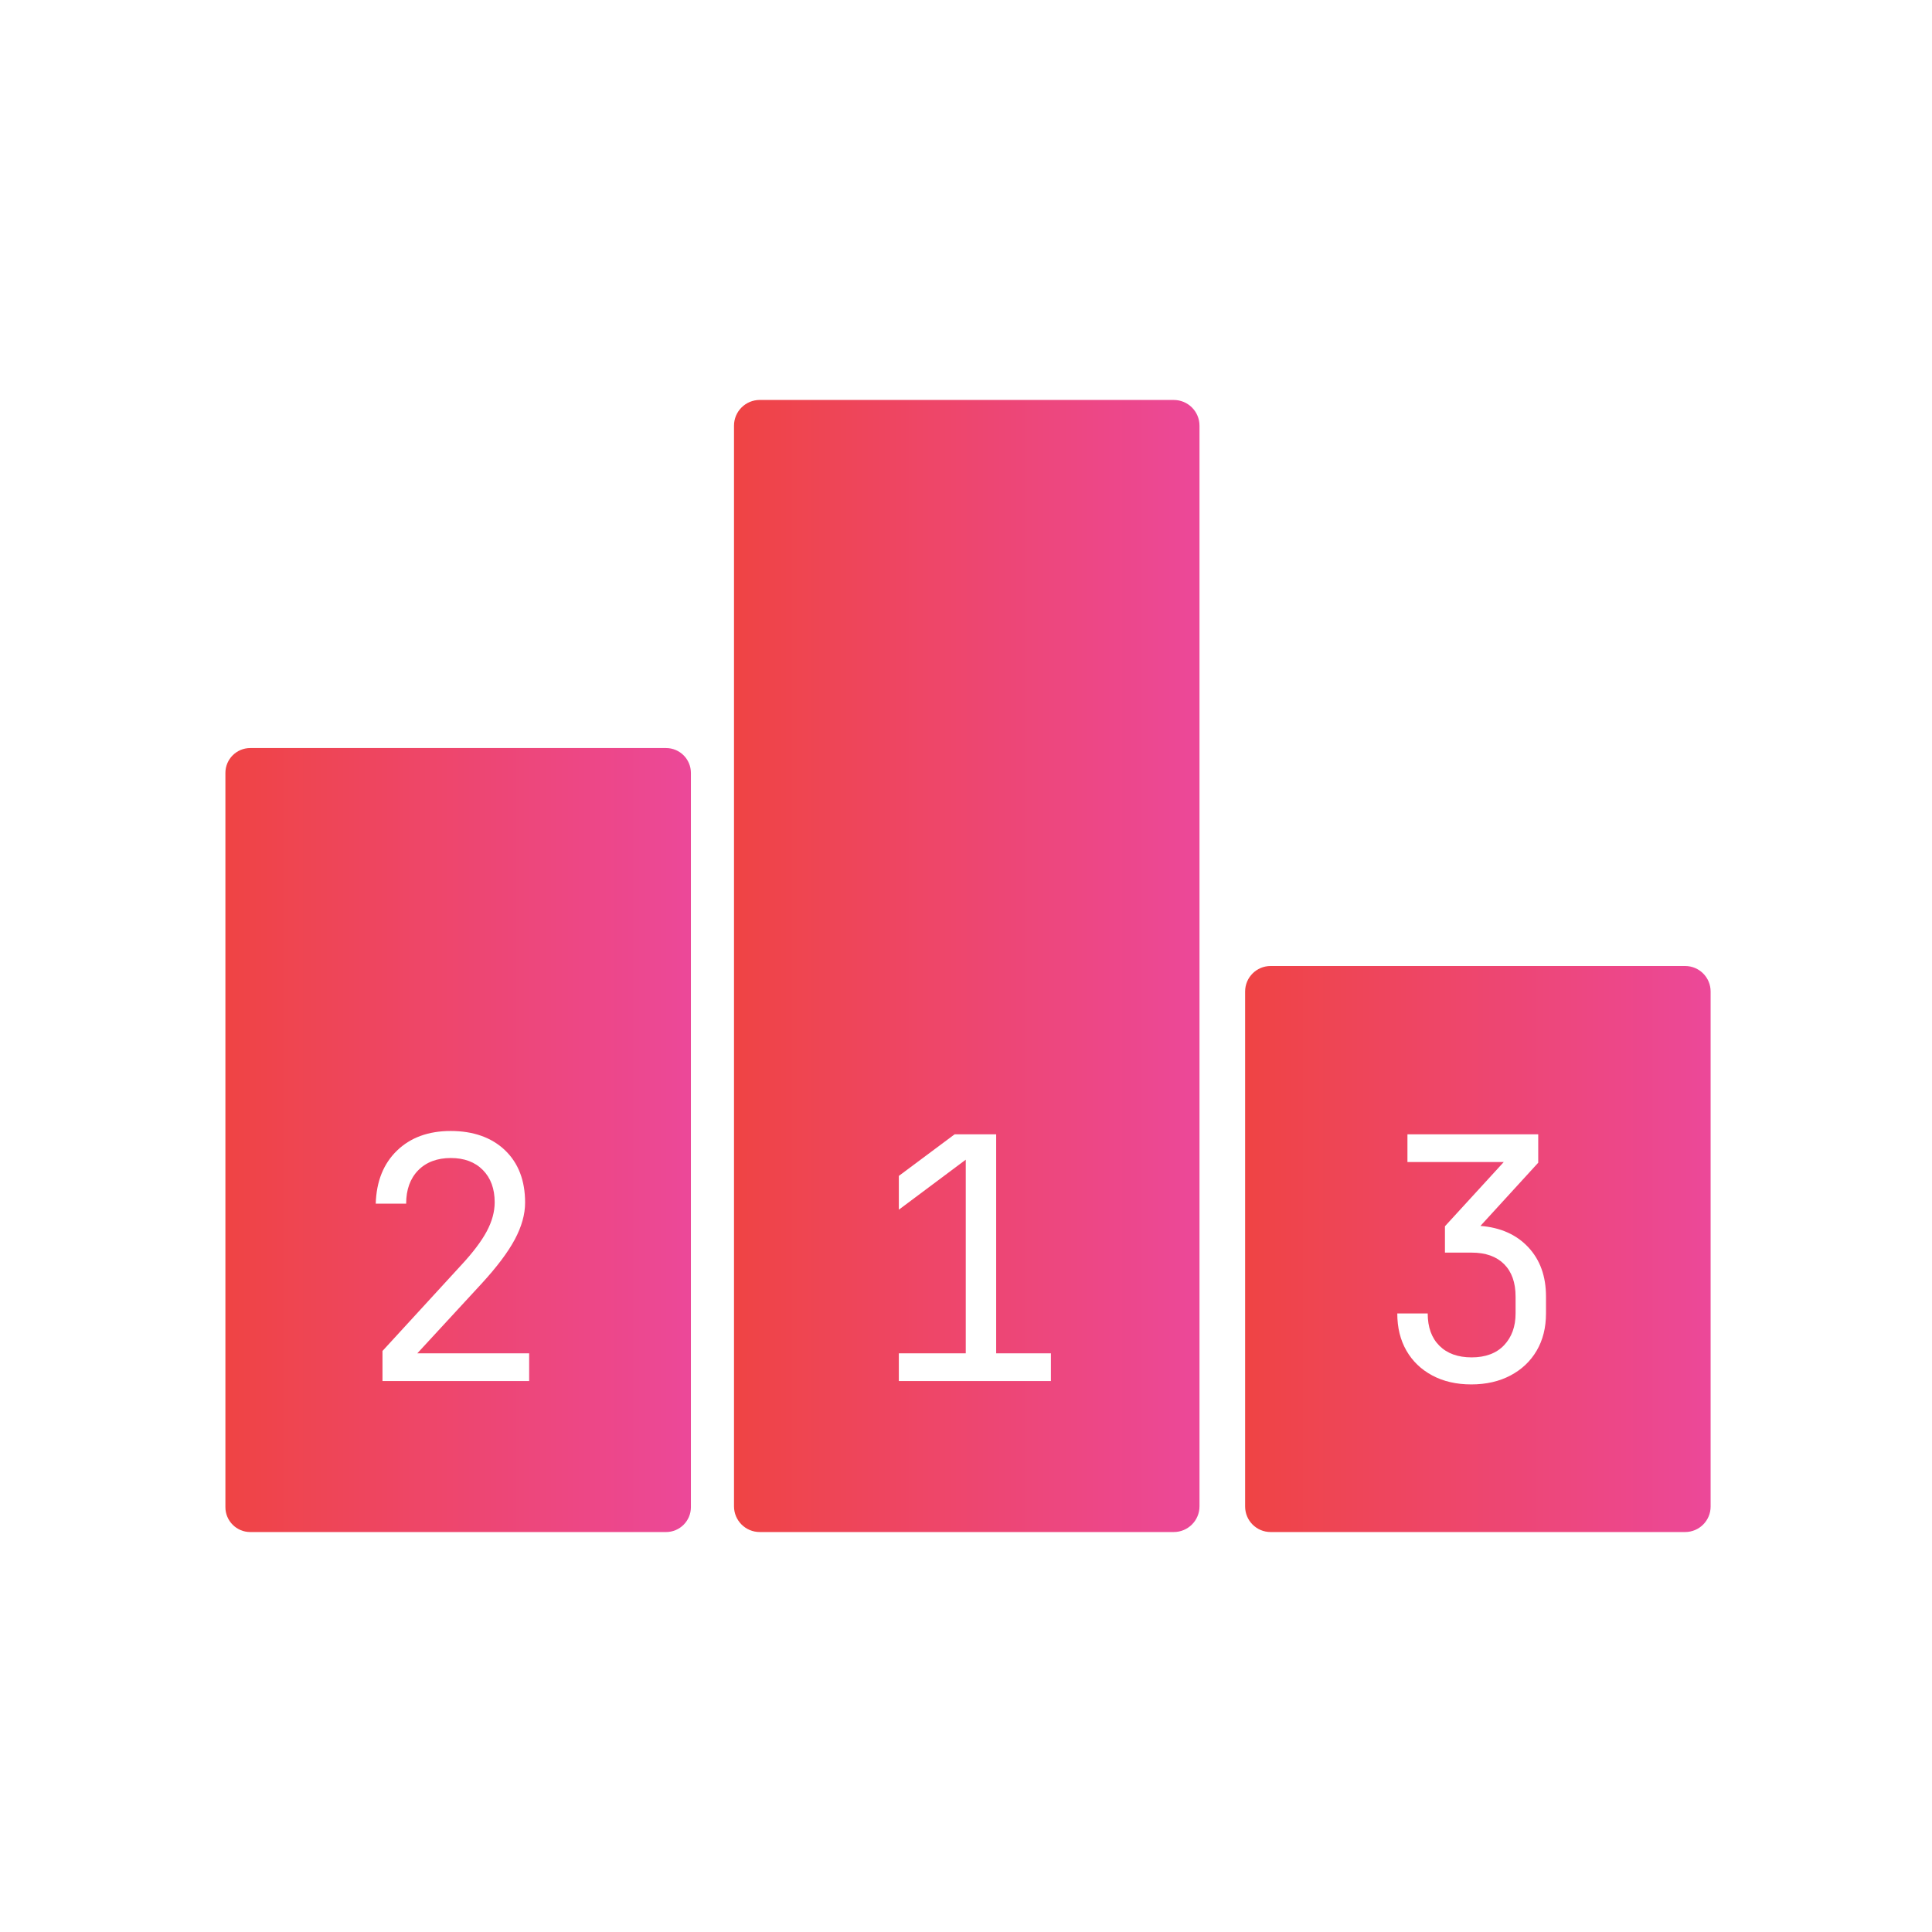 <?xml version="1.0" encoding="UTF-8"?><svg id="top3" xmlns="http://www.w3.org/2000/svg" xmlns:xlink="http://www.w3.org/1999/xlink" viewBox="0 0 1920 1920"><defs><style>.cls-1{fill:url(#linear-gradient-2);}.cls-2{fill:url(#linear-gradient-3);}.cls-3{fill:url(#linear-gradient);}</style><linearGradient id="linear-gradient" x1="224" y1="1132.96" x2="686.61" y2="1132.96" gradientTransform="matrix(1, 0, 0, 1, 0, 0)" gradientUnits="userSpaceOnUse"><stop offset="0" stop-color="#ef4444"/><stop offset="1" stop-color="#ec4899"/></linearGradient><linearGradient id="linear-gradient-2" x1="729.43" y1="960" x2="1192.05" y2="960" xlink:href="#linear-gradient"/><linearGradient id="linear-gradient-3" x1="1237.39" y1="1241.26" x2="1700" y2="1241.26" xlink:href="#linear-gradient"/></defs><path class="cls-3" d="M661.88,743.39H248.73c-13.66,0-24.73,11.07-24.73,24.73v729.68c0,13.66,11.07,24.73,24.73,24.73h413.15c13.66,0,24.73-11.07,24.73-24.73V768.12c0-13.66-11.07-24.73-24.73-24.73Zm-136.02,629.07h-145.75v-29.89l78.25-85.3c11.64-12.54,20.09-23.73,25.36-33.58,5.26-9.85,7.89-19.48,7.89-28.88,0-13.43-3.92-24.12-11.75-32.07-7.84-7.94-18.47-11.92-31.9-11.92s-24.46,4.09-32.41,12.26c-7.95,8.18-11.92,19.2-11.92,33.08h-30.23c.67-22.17,7.72-39.74,21.16-52.73,13.43-12.98,31.23-19.48,53.4-19.48s40.58,6.38,53.9,19.14c13.32,12.76,19.98,30.12,19.98,52.05,0,11.64-3.42,23.84-10.24,36.61-6.83,12.76-17.86,27.43-33.08,43.99l-63.81,69.18h111.16v27.54Z"/><path class="cls-1" d="M1166.48,397.47h-411.47c-14.12,0-25.57,11.45-25.57,25.57V1496.95c0,14.12,11.45,25.57,25.57,25.57h411.47c14.12,0,25.57-11.45,25.57-25.57V423.05c0-14.12-11.45-25.57-25.57-25.57Zm-122.09,974.98h-151.13v-27.54h66.5v-192.43l-66.5,49.7v-33.58l55.41-41.31h41.31v217.62h54.41v27.54Z"/><path class="cls-2" d="M1674.67,960h-411.95c-13.99,0-25.33,11.34-25.33,25.33v511.86c0,13.99,11.34,25.33,25.33,25.33h411.95c13.99,0,25.33-11.34,25.33-25.33v-511.86c0-13.99-11.34-25.33-25.33-25.33Zm-138.28,345.29c0,14.1-3.08,26.42-9.24,36.94-6.16,10.53-14.83,18.75-26.03,24.68-11.2,5.93-24.18,8.9-38.96,8.9s-27.71-2.97-38.79-8.9c-11.08-5.93-19.65-14.16-25.69-24.68-6.05-10.52-9.07-22.84-9.07-36.94h30.23c0,13.66,3.86,24.35,11.59,32.07s18.41,11.59,32.07,11.59,24.63-4.03,32.24-12.09c7.61-8.06,11.42-18.58,11.42-31.57v-16.79c0-13.88-3.81-24.63-11.42-32.24-7.61-7.61-18.36-11.42-32.24-11.42h-26.53v-26.2l58.44-63.81h-95.71v-27.54h129.97v28.21l-57.43,62.8c19.92,1.57,35.77,8.62,47.52,21.16,11.75,12.54,17.63,28.88,17.63,49.03v16.79Z"/></svg>
